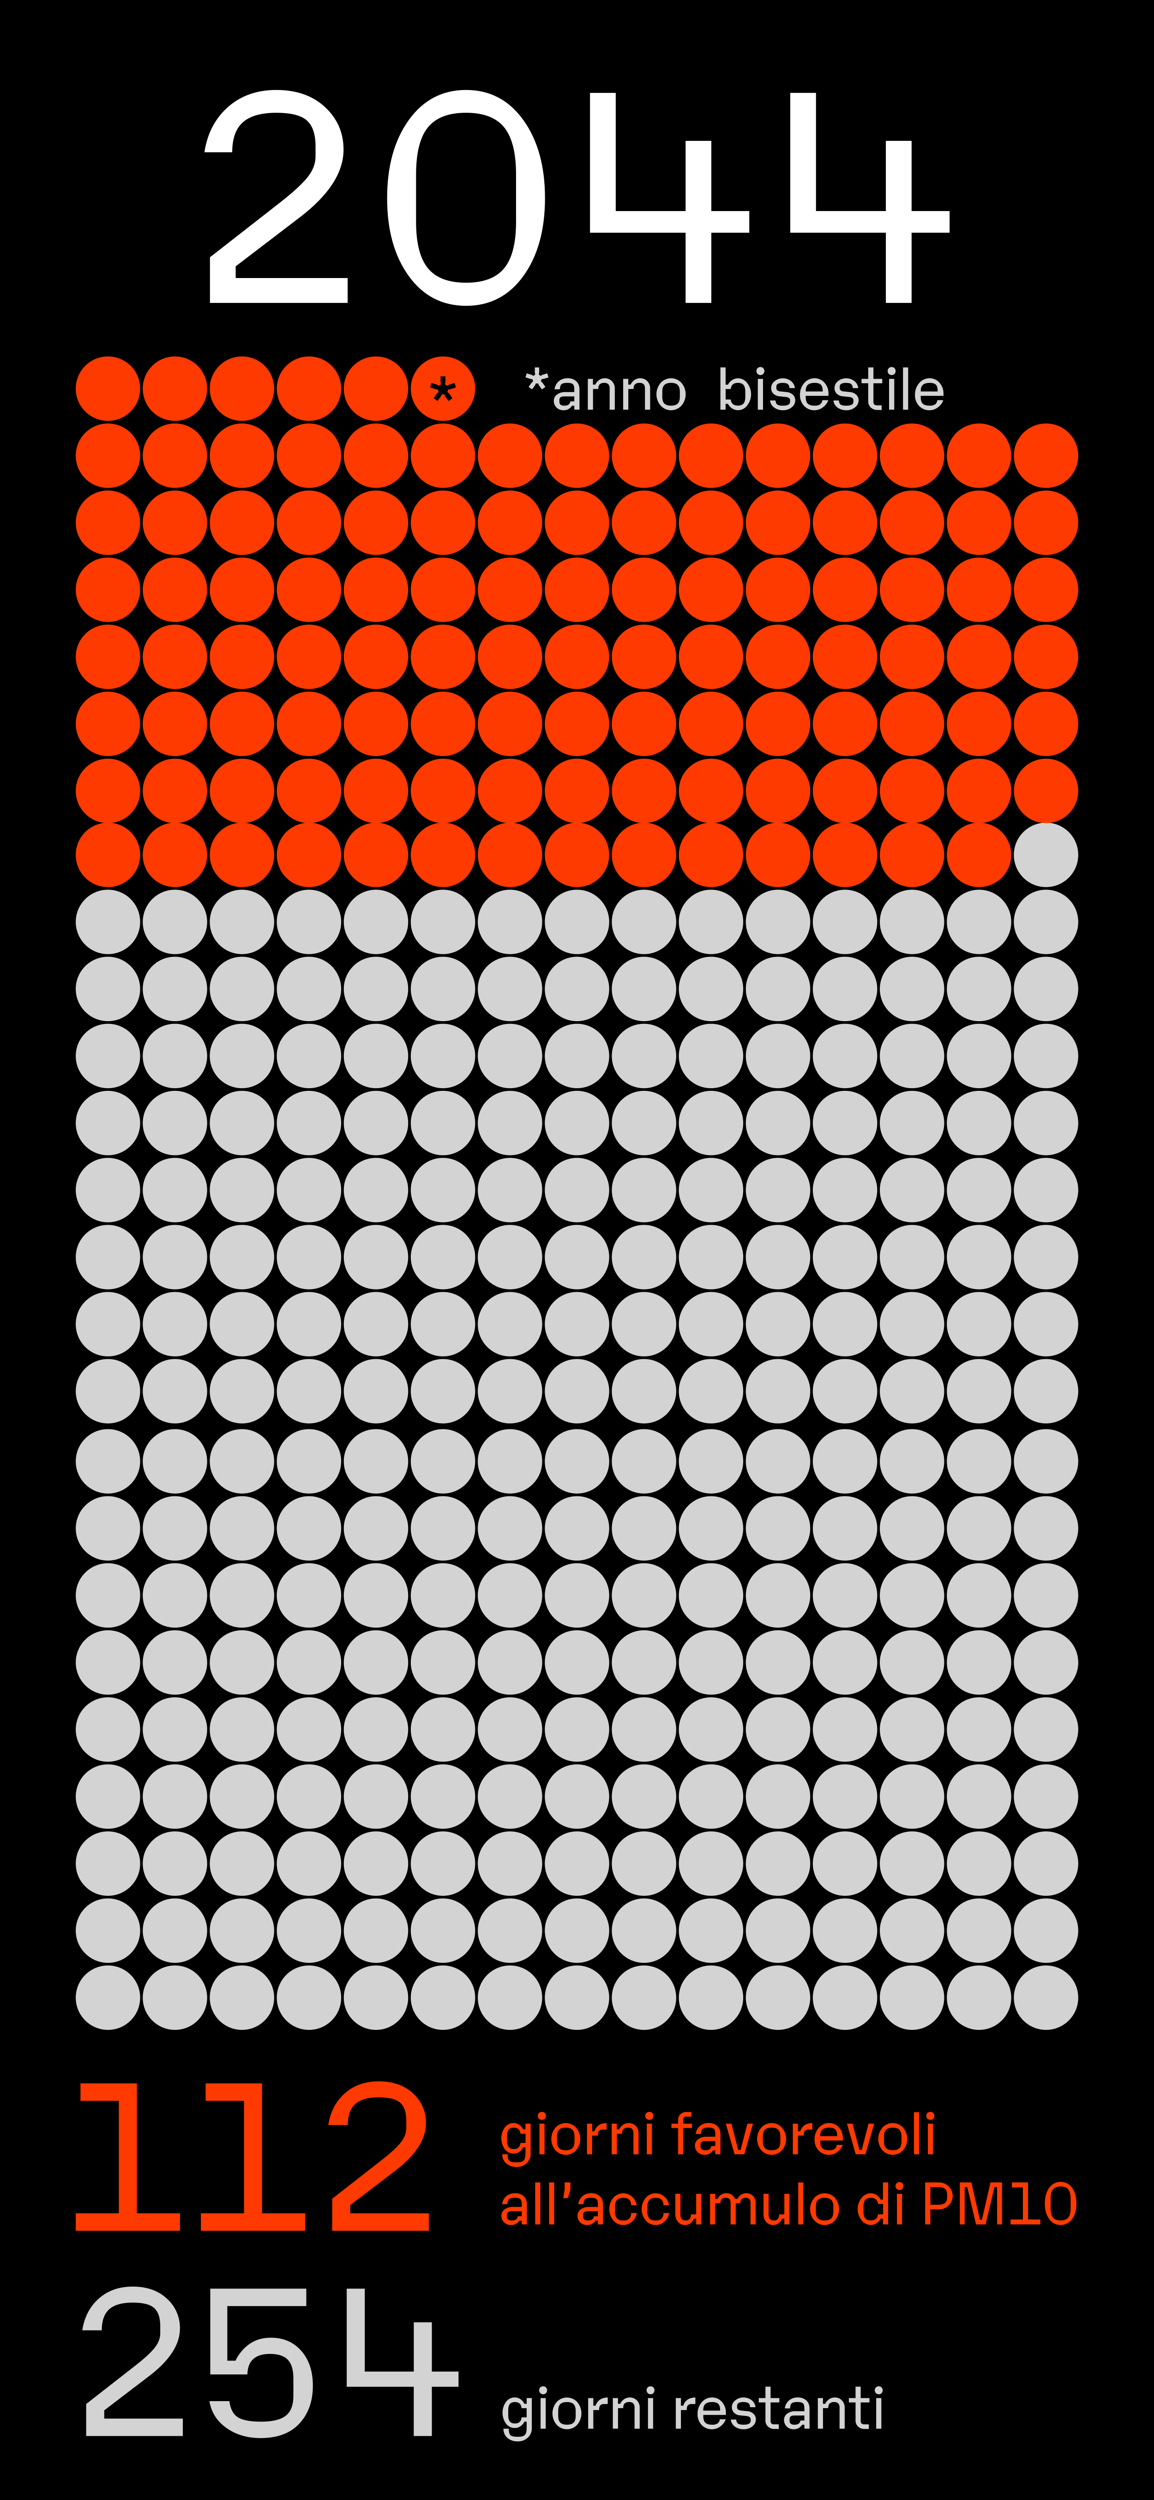 <svg id="Livello_1" data-name="Livello 1" xmlns="http://www.w3.org/2000/svg" viewBox="0 0 1125 2436"><defs><style>.cls-1{fill:#fff;}.cls-2{fill:#ff3a00;}.cls-3{fill:#d3d3d3;}</style></defs><rect width="1125" height="2436"/><path class="cls-1" d="M204.69,295.13V250.67l69-53.87q18.51-14.53,26.22-24.22t7.69-20V142.37q0-17.39-8.41-24.94t-29.78-7.55q-22.23,0-32.63,9.26t-10.4,29.21H199.27q4.28-27.65,23.09-44.17t47-16.53q29.64,0,47.6,16.81t17.95,41.33q0,33.35-42.46,65.83l-62.7,47.88v11.4H338.92v24.23Z"/><path class="cls-1" d="M510.35,268.76q-21,29.22-56,29.22t-56-29.22q-21-29.2-20.95-75.66,0-46.74,21.09-76.1t55.86-29.35q34.77,0,55.86,29.35t21.09,76.1Q531.29,239.56,510.35,268.76Zm-93.2-7.41q11.55,14.11,37.19,14.11t37.19-14.11q11.55-14.1,11.55-45.17V170q0-31.63-11.55-45.88t-37.19-14.25q-25.65,0-37.19,14.25T405.61,170v46.17Q405.61,247.24,417.15,261.35Z"/><path class="cls-1" d="M668.37,295.13v-68.4H575.18V90.5h25.08V205.64h68.11v-68.4h25.08v68.4h37v21.09h-37v68.4Z"/><path class="cls-1" d="M863.6,295.13v-68.4H770.4V90.5h25.08V205.64H863.6v-68.4h25.08v68.4h37.05v21.09H888.68v68.4Z"/><path class="cls-2" d="M73.86,2173.52v-17h42v-109.6H78.46v-17h55v126.6h42v17Z"/><path class="cls-2" d="M195.86,2173.52v-17h42v-109.6h-37.4v-17h55v126.6h42v17Z"/><path class="cls-2" d="M323.86,2173.52v-31.2l48.4-37.8q13-10.2,18.4-17t5.4-14v-7.2q0-12.2-5.9-17.5t-20.9-5.3q-15.6,0-22.9,6.5t-7.3,20.5h-19q3-19.39,16.2-31t33-11.6q20.81,0,33.4,11.8a38.19,38.19,0,0,1,12.6,29q0,23.4-29.8,46.2l-44,33.6v8h76.6v17Z"/><path class="cls-2" d="M503.63,2111.33a14.82,14.82,0,0,1-10-3.31,11.44,11.44,0,0,1-3.93-9.06h5.13q.06,4.78,1.65,6.36c1.07,1,3.44,1.56,7.13,1.56,3.42,0,5.72-.6,6.89-1.82s1.77-3.53,1.77-6.95v-5.93H510a10.64,10.64,0,0,1-3.79,4.44,9.3,9.3,0,0,1-5.27,1.71,10.61,10.61,0,0,1-8.92-4.41,18.32,18.32,0,0,1,0-20.92,10.59,10.59,0,0,1,8.92-4.42,9.3,9.3,0,0,1,5.27,1.71,10.61,10.61,0,0,1,3.79,4.45h2.28v-5.59h5v29.52a12,12,0,0,1-3.85,9A13.66,13.66,0,0,1,503.63,2111.33Zm-2.74-17.44q5.92,0,6.44-5.93h5v-9h-5q-.51-5.92-6.44-5.92-3.48,0-5,1.93t-1.54,6.27v4.45q0,4.34,1.54,6.27T500.89,2093.89Z"/><path class="cls-2" d="M531.1,2064.33a3.65,3.65,0,0,1-2.74,1.11,3.88,3.88,0,1,1,0-7.75,3.68,3.68,0,0,1,2.74,1.09,4.11,4.11,0,0,1,0,5.55ZM525.86,2099v-29.81h5V2099Z"/><path class="cls-2" d="M561.62,2095.06a13.56,13.56,0,0,1-20.12,0,16.94,16.94,0,0,1,0-22,13.6,13.6,0,0,1,20.12,0,16.91,16.91,0,0,1,0,22ZM545,2093c1.34,1.39,3.52,2.08,6.52,2.08s5.18-.69,6.53-2.08,2-3.62,2-6.69v-4.56c0-3-.67-5.26-2-6.64s-3.53-2.08-6.53-2.08-5.18.69-6.52,2.08-2,3.6-2,6.64v4.56C543,2089.38,543.69,2091.62,545,2093Z"/><path class="cls-2" d="M572.25,2099v-29.81h5v7.41h2.28a11,11,0,0,1,1-2.39,13.05,13.05,0,0,1,2-2.54,9.72,9.72,0,0,1,3.59-2.2,14.71,14.71,0,0,1,5.19-.85v6.33h-3.48a5,5,0,0,0-3.82,1.25q-1.14,1.26-1.14,4.62h-5.64V2099Z"/><path class="cls-2" d="M596.31,2099v-29.81h5v5.59h2.23a11.35,11.35,0,0,1,3.9-4.57,9.5,9.5,0,0,1,5.33-1.59,9.26,9.26,0,0,1,7,2.82,9.91,9.91,0,0,1,2.74,7.21V2099h-5v-20.35a6.07,6.07,0,0,0-1.25-4.27,5.46,5.46,0,0,0-4.1-1.31,5.88,5.88,0,0,0-4.28,1.39c-1,.93-1.42,2.44-1.42,4.53h-5.08v20Z"/><path class="cls-2" d="M635.81,2064.33a3.67,3.67,0,0,1-2.74,1.11,3.88,3.88,0,1,1,0-7.75,3.69,3.69,0,0,1,2.74,1.09,4.11,4.11,0,0,1,0,5.55ZM630.56,2099v-29.81h5V2099Z"/><path class="cls-2" d="M661.06,2099v-25.59h-6.5v-4.22h6.5v-3.48a7.56,7.56,0,0,1,2.31-5.73,8.51,8.51,0,0,1,6.12-2.19h4.56v4.5h-5.13a2.52,2.52,0,0,0-2.85,2.85v4.05h8.55v4.22h-8.55V2099Z"/><path class="cls-2" d="M686.94,2099.53a9.28,9.28,0,0,1-6.82-2.62,8.8,8.8,0,0,1-2.65-6.5,7.37,7.37,0,0,1,3.14-6.1,13.11,13.11,0,0,1,8.15-2.39h8.55v-2.68q0-3.7-1.4-5c-.93-.84-2.7-1.25-5.33-1.25s-4.59.4-5.58,1.22-1.54,2.48-1.66,5h-5.13a12.06,12.06,0,0,1,4.17-7.81,12.64,12.64,0,0,1,8.37-2.85,12,12,0,0,1,8.44,2.88q3.13,2.88,3.14,8.06V2099h-5v-3.76H695A9.22,9.22,0,0,1,686.94,2099.53Zm.85-4.45c3.42,0,5.3-1.36,5.64-4.1h3.88v-4.84h-9.86q-4.56,0-4.56,3.36v1.59a3.78,3.78,0,0,0,1.11,3A5.89,5.89,0,0,0,687.79,2095.08Z"/><path class="cls-2" d="M716.12,2099l-8.55-29.81H713l6.67,25.59H722l6.61-25.59h5.47L725.64,2099Z"/><path class="cls-2" d="M762.26,2095.06a13.56,13.56,0,0,1-20.12,0,16.91,16.91,0,0,1,0-22,13.6,13.6,0,0,1,20.12,0,16.91,16.91,0,0,1,0,22ZM745.67,2093q2,2.09,6.53,2.08t6.53-2.08c1.34-1.38,2-3.62,2-6.69v-4.56c0-3-.68-5.26-2-6.64s-3.53-2.08-6.53-2.08-5.18.69-6.53,2.08-2,3.6-2,6.64v4.56C743.65,2089.38,744.32,2091.62,745.67,2093Z"/><path class="cls-2" d="M772.89,2099v-29.81h5v7.41h2.28a10.05,10.05,0,0,1,1-2.39,12.68,12.68,0,0,1,2-2.54,9.72,9.72,0,0,1,3.59-2.2,14.69,14.69,0,0,1,5.18-.85v6.33h-3.47a5,5,0,0,0-3.82,1.25q-1.14,1.26-1.14,4.62h-5.64V2099Z"/><path class="cls-2" d="M808.29,2099.53a13.51,13.51,0,0,1-10.18-4.19,14.79,14.79,0,0,1-4-10.69,16.67,16.67,0,0,1,4.08-11.42,12.92,12.92,0,0,1,10.12-4.65,12.32,12.32,0,0,1,9.52,4.3,15.26,15.26,0,0,1,3.87,10.58v2.11h-22v1.31q0,4.32,2,6.27t6.59,1.93a9.23,9.23,0,0,0,5.35-1.25,5.44,5.44,0,0,0,2.11-4h5.82a14.48,14.48,0,0,1-5.27,7A13.4,13.4,0,0,1,808.29,2099.53Zm-8.61-18.18H816.1v-.74q0-4.05-1.77-5.82c-1.18-1.17-3.17-1.76-6-1.76s-5.15.61-6.55,1.85-2.11,3.18-2.11,5.84Z"/><path class="cls-2" d="M834.22,2099l-8.55-29.81h5.47l6.67,25.59h2.28l6.61-25.59h5.48L843.74,2099Z"/><path class="cls-2" d="M880.36,2095.06a13.56,13.56,0,0,1-20.12,0,16.94,16.94,0,0,1,0-22,13.6,13.6,0,0,1,20.12,0,16.91,16.91,0,0,1,0,22ZM863.78,2093c1.34,1.39,3.52,2.08,6.52,2.08s5.18-.69,6.53-2.08,2-3.62,2-6.69v-4.56c0-3-.67-5.26-2-6.64s-3.53-2.08-6.53-2.08-5.18.69-6.52,2.08-2,3.6-2,6.64v4.56C861.75,2089.38,862.43,2091.62,863.78,2093Z"/><path class="cls-2" d="M891,2099V2058h5V2099Z"/><path class="cls-2" d="M909.8,2064.33a3.65,3.65,0,0,1-2.73,1.11,3.88,3.88,0,1,1,0-7.75,3.67,3.67,0,0,1,2.73,1.09,4.11,4.11,0,0,1,0,5.55ZM904.56,2099v-29.81h5V2099Z"/><path class="cls-2" d="M498.25,2167.93a9.28,9.28,0,0,1-6.82-2.62,8.8,8.8,0,0,1-2.65-6.5,7.37,7.37,0,0,1,3.14-6.1,13.09,13.09,0,0,1,8.15-2.39h8.55v-2.68q0-3.7-1.4-5t-5.33-1.26q-4.09,0-5.58,1.23t-1.66,5h-5.13a12.09,12.09,0,0,1,4.16-7.81,12.67,12.67,0,0,1,8.38-2.85,12,12,0,0,1,8.44,2.88q3.13,2.88,3.13,8.06v19.44h-5v-3.76h-2.28A9.22,9.22,0,0,1,498.25,2167.93Zm.85-4.45c3.42,0,5.3-1.36,5.64-4.1h3.88v-4.84h-9.86q-4.56,0-4.56,3.36v1.59a3.78,3.78,0,0,0,1.11,3.05A5.89,5.89,0,0,0,499.1,2163.48Z"/><path class="cls-2" d="M521.73,2167.36v-40.93h5v40.93Z"/><path class="cls-2" d="M535.29,2167.36v-40.93h5v40.93Z"/><path class="cls-2" d="M549.09,2141.77l1.37-8.38v-7h5.64v7l-2.51,8.38Z"/><path class="cls-2" d="M572.46,2167.93a9.24,9.24,0,0,1-6.81-2.62,8.76,8.76,0,0,1-2.65-6.5,7.36,7.36,0,0,1,3.13-6.1,13.11,13.11,0,0,1,8.15-2.39h8.55v-2.68c0-2.47-.46-4.12-1.4-5s-2.7-1.26-5.33-1.26-4.59.41-5.58,1.23-1.54,2.48-1.65,5h-5.13a12,12,0,0,1,4.16-7.81,12.65,12.65,0,0,1,8.38-2.85,12,12,0,0,1,8.43,2.88q3.13,2.88,3.14,8.06v19.44h-5v-3.76h-2.28A9.22,9.22,0,0,1,572.46,2167.93Zm.85-4.45c3.42,0,5.3-1.36,5.65-4.1h3.87v-4.84H573q-4.56,0-4.56,3.36v1.59a3.78,3.78,0,0,0,1.11,3.05A5.91,5.91,0,0,0,573.31,2163.48Z"/><path class="cls-2" d="M607.63,2167.93a12.49,12.49,0,0,1-9.72-4.47,17.36,17.36,0,0,1,0-22,12.74,12.74,0,0,1,18.29-1.08,13.6,13.6,0,0,1,4.51,8.38h-5.36c-.15-2.62-.84-4.49-2.05-5.61s-3.14-1.69-5.76-1.69-4.8.7-6.07,2.09-1.91,3.6-1.91,6.64v4.56c0,3.07.63,5.31,1.88,6.69s3.29,2.08,6.1,2.08q3.93,0,5.76-1.68c1.21-1.12,1.9-3,2.05-5.61h5.36a13.6,13.6,0,0,1-4.51,8.38A12.45,12.45,0,0,1,607.63,2167.93Z"/><path class="cls-2" d="M639.2,2167.93a12.49,12.49,0,0,1-9.72-4.47,17.35,17.35,0,0,1,0-22,12.74,12.74,0,0,1,18.29-1.08,13.54,13.54,0,0,1,4.5,8.38H646.9q-.23-3.93-2.06-5.61c-1.21-1.12-3.13-1.69-5.75-1.69q-4.17,0-6.07,2.09c-1.28,1.38-1.91,3.6-1.91,6.64v4.56c0,3.07.63,5.31,1.88,6.69s3.29,2.08,6.1,2.08q3.93,0,5.75-1.68t2.06-5.61h5.35a13.54,13.54,0,0,1-4.5,8.38A12.49,12.49,0,0,1,639.2,2167.93Z"/><path class="cls-2" d="M667.65,2167.93a8.48,8.48,0,0,1-6.67-3,11.13,11.13,0,0,1-2.63-7.61v-19.78h5v19.78a7.52,7.52,0,0,0,1.17,4.7,4.57,4.57,0,0,0,3.79,1.45,5.11,5.11,0,0,0,4-1.39c.86-.93,1.28-2.44,1.28-4.53h5.08v-20h5v29.81h-5v-5.59h-2.17Q673.47,2167.94,667.65,2167.93Z"/><path class="cls-2" d="M692.21,2167.36v-29.81h5v5h2.22q2.91-5.59,8.67-5.59a9.11,9.11,0,0,1,5.21,1.51,8.33,8.33,0,0,1,3.22,4.08h2.34q2.91-5.59,8.66-5.59a8.7,8.7,0,0,1,6.53,2.68,9.34,9.34,0,0,1,2.59,6.78v20.92h-5v-20.92a5.4,5.4,0,0,0-1.14-3.82,4.85,4.85,0,0,0-3.65-1.2,5.2,5.2,0,0,0-3.88,1.29,5.67,5.67,0,0,0-1.25,4.07h-4.5v20.58h-5v-20.92a5.4,5.4,0,0,0-1.14-3.82,4.85,4.85,0,0,0-3.65-1.2,5.16,5.16,0,0,0-3.87,1.29,5.62,5.62,0,0,0-1.26,4.07h-5.07v20.58Z"/><path class="cls-2" d="M753.6,2167.93a8.49,8.49,0,0,1-6.67-3,11.12,11.12,0,0,1-2.62-7.61v-19.78h5v19.78a7.52,7.52,0,0,0,1.17,4.7,4.56,4.56,0,0,0,3.79,1.45,5.14,5.14,0,0,0,4-1.39c.85-.93,1.28-2.44,1.28-4.53h5.07v-20h5v29.81h-5v-5.59h-2.16Q759.41,2167.94,753.6,2167.93Z"/><path class="cls-2" d="M778.17,2167.36v-40.93h5v40.93Z"/><path class="cls-2" d="M813.94,2163.46a13.57,13.57,0,0,1-20.13,0,17,17,0,0,1,0-22,13.63,13.63,0,0,1,20.13,0,17,17,0,0,1,0,22Zm-16.59-2.06c1.35,1.39,3.52,2.08,6.53,2.08s5.17-.69,6.52-2.08,2-3.62,2-6.69v-4.56c0-3-.67-5.26-2-6.64s-3.52-2.09-6.52-2.09-5.18.7-6.53,2.09-2,3.6-2,6.64v4.56C795.33,2157.78,796,2160,797.35,2161.4Z"/><path class="cls-2" d="M848.9,2167.87a11.28,11.28,0,0,1-9.06-4.67,17.54,17.54,0,0,1,0-21.55,11.31,11.31,0,0,1,9.06-4.67,10.25,10.25,0,0,1,5.59,1.71,11.1,11.1,0,0,1,4,4.45h2.28v-16.71h5v40.93h-5v-5.64h-2.28a11.14,11.14,0,0,1-4,4.44A10.25,10.25,0,0,1,848.9,2167.87Zm0-4.44q6.38,0,7-5.93h5v-10.15h-5q-.63-5.92-7-5.93-3.76,0-5.45,2.09c-1.12,1.38-1.68,3.62-1.68,6.69v4.45q0,4.62,1.68,6.7C844.52,2162.73,846.34,2163.43,848.85,2163.43Z"/><path class="cls-2" d="M879.63,2132.73a3.69,3.69,0,0,1-2.74,1.11,3.92,3.92,0,0,1-2.76-6.67,3.8,3.8,0,0,1,2.76-1.08,3.74,3.74,0,0,1,2.74,1.08,4.12,4.12,0,0,1,0,5.56Zm-5.25,34.63v-29.81h5v29.81Z"/><path class="cls-2" d="M901.91,2167.36v-40.93h13.34a13.24,13.24,0,0,1,9.55,3.85,12.91,12.91,0,0,1,0,18.58,13,13,0,0,1-9.41,3.85H907v14.65Zm5.13-19.21h8q8.21,0,8.21-6.78v-3.59q0-6.78-8.32-6.79H907Z"/><path class="cls-2" d="M935.71,2167.36v-40.93h11.23l8.32,36.37h2l8.33-36.37h11.23v40.93h-4.79V2131h-2.57l-8.66,36.37H951.5L943,2131h-2.57v36.37Z"/><path class="cls-2" d="M985.19,2167.36v-4.85h12v-31.23H986.5v-4.85h15.67v36.08h12v4.85Z"/><path class="cls-2" d="M1045.18,2162.09a13.66,13.66,0,0,1-22.4,0q-4.2-5.85-4.19-15.14t4.22-15.21a13.55,13.55,0,0,1,22.34,0q4.21,5.87,4.22,15.21T1045.18,2162.09Zm-18.64-1.48q2.31,2.82,7.44,2.82t7.44-2.82c1.54-1.89,2.3-4.9,2.3-9v-9.23c0-4.22-.76-7.28-2.3-9.18s-4-2.85-7.44-2.85-5.9,1-7.44,2.85-2.31,5-2.31,9.18v9.23Q1024.23,2157.78,1026.54,2160.61Z"/><path class="cls-3" d="M504.76,2378.73a14.78,14.78,0,0,1-10-3.31,11.42,11.42,0,0,1-3.94-9.06H496q.06,4.79,1.66,6.35t7.12,1.57q5.13,0,6.9-1.82c1.18-1.22,1.76-3.54,1.76-7v-5.92h-2.28a10.57,10.57,0,0,1-3.79,4.44,9.28,9.28,0,0,1-5.27,1.71,10.62,10.62,0,0,1-8.92-4.41,18.32,18.32,0,0,1,0-20.92,10.6,10.6,0,0,1,8.92-4.42,9.28,9.28,0,0,1,5.27,1.71,10.57,10.57,0,0,1,3.79,4.44h2.28v-5.58h5v29.52a11.92,11.92,0,0,1-3.85,9A13.65,13.65,0,0,1,504.76,2378.73ZM502,2361.29c4,0,6.1-2,6.45-5.93h4.95v-9h-4.95c-.35-3.95-2.49-5.93-6.45-5.93-2.31,0-4,.65-5,1.94s-1.54,3.39-1.54,6.27v4.45q0,4.34,1.54,6.27C498,2360.64,499.71,2361.29,502,2361.29Z"/><path class="cls-3" d="M532.23,2331.73a3.65,3.65,0,0,1-2.73,1.11,3.93,3.93,0,0,1-2.77-6.67,3.82,3.82,0,0,1,2.77-1.08,3.7,3.7,0,0,1,2.73,1.08,4.09,4.09,0,0,1,0,5.56ZM527,2366.36v-29.81h5v29.81Z"/><path class="cls-3" d="M562.76,2362.46a13.56,13.56,0,0,1-20.12,0,16.92,16.92,0,0,1,0-22,13.62,13.62,0,0,1,20.12,0,17,17,0,0,1,0,22Zm-16.59-2.06c1.35,1.39,3.52,2.08,6.53,2.08s5.17-.69,6.52-2.08,2-3.62,2-6.69v-4.56q0-4.56-2-6.65c-1.35-1.38-3.52-2.08-6.52-2.08s-5.18.7-6.53,2.08-2,3.61-2,6.65v4.56C544.15,2356.78,544.82,2359,546.17,2360.4Z"/><path class="cls-3" d="M573.39,2366.36v-29.81h5V2344h2.28a10.79,10.79,0,0,1,1-2.4,12.84,12.84,0,0,1,2-2.53,9.8,9.8,0,0,1,3.59-2.2,14.71,14.71,0,0,1,5.19-.85v6.33H589a4.93,4.93,0,0,0-3.81,1.25c-.77.84-1.14,2.37-1.14,4.62H578.4v18.18Z"/><path class="cls-3" d="M597.44,2366.36v-29.81h5v5.58h2.22a11.55,11.55,0,0,1,3.9-4.56,9.52,9.52,0,0,1,5.33-1.59,9.3,9.3,0,0,1,7,2.82,9.93,9.93,0,0,1,2.73,7.21v20.35h-5V2346a6,6,0,0,0-1.26-4.27,5.44,5.44,0,0,0-4.1-1.32,5.9,5.9,0,0,0-4.28,1.4c-1,.93-1.42,2.44-1.42,4.53h-5.07v20Z"/><path class="cls-3" d="M636.94,2331.73a3.65,3.65,0,0,1-2.73,1.11,3.93,3.93,0,0,1-2.77-6.67,3.81,3.81,0,0,1,2.77-1.08,3.7,3.7,0,0,1,2.73,1.08,4.12,4.12,0,0,1,0,5.56Zm-5.24,34.63v-29.81h5v29.81Z"/><path class="cls-3" d="M658.83,2366.36v-29.81h5V2344h2.28a10.79,10.79,0,0,1,1-2.4,13.23,13.23,0,0,1,2-2.53,9.85,9.85,0,0,1,3.6-2.2,14.62,14.62,0,0,1,5.18-.85v6.33h-3.47a4.94,4.94,0,0,0-3.82,1.25c-.76.84-1.14,2.37-1.14,4.62h-5.65v18.18Z"/><path class="cls-3" d="M694.22,2366.93a13.51,13.51,0,0,1-10.17-4.19,14.81,14.81,0,0,1-4-10.69,16.71,16.71,0,0,1,4.08-11.43,12.92,12.92,0,0,1,10.11-4.64,12.29,12.29,0,0,1,9.52,4.3,15.22,15.22,0,0,1,3.88,10.58v2.1h-22v1.32q0,4.32,2,6.27t6.58,1.93a9.26,9.26,0,0,0,5.36-1.25,5.51,5.51,0,0,0,2.11-4.05h5.82a14.44,14.44,0,0,1-5.28,7A13.36,13.36,0,0,1,694.22,2366.93Zm-8.6-18.18H702V2348q0-4-1.76-5.81t-6-1.77c-3,0-5.15.62-6.55,1.86s-2.11,3.18-2.11,5.84Z"/><path class="cls-3" d="M725.06,2366.93a14,14,0,0,1-8.63-2.62,9.54,9.54,0,0,1-4-6.84h5.31c.11,1.9.69,3.21,1.73,3.93s2.86,1.08,5.45,1.08c4.6,0,6.89-1.29,6.89-3.87v-1.26a2.73,2.73,0,0,0-1-2.31,7.4,7.4,0,0,0-3.42-1.05l-5.59-.57a9.73,9.73,0,0,1-6.15-2.56,7.56,7.56,0,0,1-2.17-5.59,8.27,8.27,0,0,1,3.36-6.5,11.87,11.87,0,0,1,7.81-2.79,12.61,12.61,0,0,1,8,2.56,10,10,0,0,1,3.88,6.9h-5.3c-.08-1.86-.59-3.16-1.54-3.9s-2.59-1.12-4.9-1.12a9.55,9.55,0,0,0-4.73.89,3.1,3.1,0,0,0-1.49,2.88v1.14a2.89,2.89,0,0,0,1,2.39,6.34,6.34,0,0,0,3.22,1l5.47.57a10.26,10.26,0,0,1,6.33,2.59,7.39,7.39,0,0,1,2.28,5.56,8.41,8.41,0,0,1-3.42,6.64A12.73,12.73,0,0,1,725.06,2366.93Z"/><path class="cls-3" d="M755.21,2366.64a9.09,9.09,0,0,1-6.52-2.33,8,8,0,0,1-2.48-6.16v-17.38h-6.5v-4.22h6.5v-11.12h5v11.12h8.55v4.22h-8.55v17.95q0,3.42,3.42,3.42h4.56v4.5Z"/><path class="cls-3" d="M773.8,2366.93a9.24,9.24,0,0,1-6.81-2.62,8.78,8.78,0,0,1-2.65-6.5,7.36,7.36,0,0,1,3.13-6.1,13,13,0,0,1,8.15-2.39h8.55v-2.68c0-2.47-.46-4.13-1.4-5s-2.7-1.26-5.33-1.26-4.59.41-5.58,1.23-1.54,2.48-1.65,5h-5.13a12,12,0,0,1,4.16-7.81,12.65,12.65,0,0,1,8.38-2.85,12,12,0,0,1,8.43,2.88c2.09,1.92,3.14,4.6,3.14,8.06v19.44h-5v-3.76h-2.28A9.22,9.22,0,0,1,773.8,2366.93Zm.85-4.45c3.42,0,5.3-1.36,5.65-4.1h3.87v-4.85h-9.86c-3,0-4.56,1.13-4.56,3.37v1.59a3.78,3.78,0,0,0,1.11,3.05A5.91,5.91,0,0,0,774.65,2362.48Z"/><path class="cls-3" d="M797.28,2366.36v-29.81h5v5.58h2.22a11.55,11.55,0,0,1,3.9-4.56,9.52,9.52,0,0,1,5.33-1.59,9.3,9.3,0,0,1,7,2.82,9.93,9.93,0,0,1,2.73,7.21v20.35h-5V2346a6,6,0,0,0-1.26-4.27,5.44,5.44,0,0,0-4.1-1.32,5.9,5.9,0,0,0-4.28,1.4c-.95.93-1.42,2.44-1.42,4.53H802.3v20Z"/><path class="cls-3" d="M843.05,2366.64a9.13,9.13,0,0,1-6.53-2.33,8.08,8.08,0,0,1-2.47-6.16v-17.38h-6.5v-4.22h6.5v-11.12h5v11.12h8.55v4.22h-8.55v17.95q0,3.42,3.42,3.42H847v4.5Z"/><path class="cls-3" d="M859.41,2331.73a3.65,3.65,0,0,1-2.74,1.11,3.93,3.93,0,0,1-2.76-6.67,3.8,3.8,0,0,1,2.76-1.08,3.71,3.71,0,0,1,2.74,1.08,4.12,4.12,0,0,1,0,5.56Zm-5.24,34.63v-29.81h5v29.81Z"/><circle class="cls-3" cx="105.24" cy="1946.42" r="31.38"/><circle class="cls-3" cx="170.56" cy="1946.42" r="31.38"/><circle class="cls-3" cx="235.89" cy="1946.42" r="31.38"/><circle class="cls-3" cx="301.21" cy="1946.42" r="31.38"/><circle class="cls-3" cx="366.53" cy="1946.42" r="31.38"/><circle class="cls-3" cx="431.85" cy="1946.42" r="31.38"/><circle class="cls-3" cx="497.18" cy="1946.42" r="31.38"/><circle class="cls-3" cx="562.5" cy="1946.42" r="31.38"/><circle class="cls-3" cx="627.82" cy="1946.42" r="31.38"/><circle class="cls-3" cx="693.15" cy="1946.42" r="31.38"/><circle class="cls-3" cx="758.47" cy="1946.42" r="31.38"/><circle class="cls-3" cx="823.79" cy="1946.42" r="31.38"/><circle class="cls-3" cx="889.11" cy="1946.42" r="31.38"/><circle class="cls-3" cx="954.44" cy="1946.42" r="31.38"/><circle class="cls-3" cx="1019.76" cy="1946.42" r="31.38"/><circle class="cls-3" cx="105.24" cy="1881.1" r="31.38"/><circle class="cls-3" cx="170.56" cy="1881.1" r="31.38"/><circle class="cls-3" cx="235.89" cy="1881.1" r="31.38"/><circle class="cls-3" cx="301.21" cy="1881.1" r="31.38"/><circle class="cls-3" cx="366.53" cy="1881.1" r="31.38"/><circle class="cls-3" cx="431.85" cy="1881.1" r="31.38"/><circle class="cls-3" cx="497.18" cy="1881.1" r="31.38"/><circle class="cls-3" cx="562.5" cy="1881.1" r="31.38"/><circle class="cls-3" cx="627.82" cy="1881.1" r="31.38"/><circle class="cls-3" cx="693.15" cy="1881.1" r="31.38"/><circle class="cls-3" cx="758.47" cy="1881.1" r="31.38"/><circle class="cls-3" cx="823.79" cy="1881.1" r="31.38"/><circle class="cls-3" cx="889.11" cy="1881.1" r="31.38"/><circle class="cls-3" cx="954.44" cy="1881.1" r="31.38"/><circle class="cls-3" cx="1019.76" cy="1881.1" r="31.38"/><circle class="cls-3" cx="105.24" cy="1815.78" r="31.38"/><circle class="cls-3" cx="170.56" cy="1815.78" r="31.38"/><circle class="cls-3" cx="235.89" cy="1815.78" r="31.38"/><circle class="cls-3" cx="301.21" cy="1815.78" r="31.38"/><circle class="cls-3" cx="366.53" cy="1815.78" r="31.38"/><circle class="cls-3" cx="431.85" cy="1815.78" r="31.38"/><circle class="cls-3" cx="497.18" cy="1815.78" r="31.38"/><circle class="cls-3" cx="562.5" cy="1815.78" r="31.38"/><circle class="cls-3" cx="627.82" cy="1815.78" r="31.38"/><circle class="cls-3" cx="693.15" cy="1815.78" r="31.38"/><circle class="cls-3" cx="758.47" cy="1815.78" r="31.38"/><circle class="cls-3" cx="823.79" cy="1815.78" r="31.38"/><circle class="cls-3" cx="889.11" cy="1815.78" r="31.38"/><circle class="cls-3" cx="954.44" cy="1815.78" r="31.38"/><circle class="cls-3" cx="1019.76" cy="1815.78" r="31.38"/><circle class="cls-3" cx="105.24" cy="1750.46" r="31.38"/><circle class="cls-3" cx="170.56" cy="1750.46" r="31.38"/><circle class="cls-3" cx="235.89" cy="1750.46" r="31.38"/><circle class="cls-3" cx="301.21" cy="1750.46" r="31.38"/><circle class="cls-3" cx="366.53" cy="1750.46" r="31.38"/><circle class="cls-3" cx="431.85" cy="1750.46" r="31.38"/><circle class="cls-3" cx="497.18" cy="1750.46" r="31.38"/><circle class="cls-3" cx="562.5" cy="1750.46" r="31.38"/><circle class="cls-3" cx="627.82" cy="1750.46" r="31.38"/><circle class="cls-3" cx="693.15" cy="1750.46" r="31.38"/><circle class="cls-3" cx="758.47" cy="1750.46" r="31.38"/><circle class="cls-3" cx="823.79" cy="1750.46" r="31.38"/><circle class="cls-3" cx="889.11" cy="1750.46" r="31.38"/><circle class="cls-3" cx="954.44" cy="1750.46" r="31.38"/><circle class="cls-3" cx="1019.76" cy="1750.46" r="31.38"/><circle class="cls-3" cx="105.24" cy="1685.13" r="31.38"/><circle class="cls-3" cx="170.56" cy="1685.13" r="31.38"/><circle class="cls-3" cx="235.89" cy="1685.13" r="31.38"/><circle class="cls-3" cx="301.21" cy="1685.13" r="31.38"/><circle class="cls-3" cx="366.53" cy="1685.13" r="31.38"/><circle class="cls-3" cx="431.85" cy="1685.13" r="31.38"/><circle class="cls-3" cx="497.18" cy="1685.13" r="31.38"/><circle class="cls-3" cx="562.5" cy="1685.13" r="31.38"/><circle class="cls-3" cx="627.82" cy="1685.13" r="31.38"/><circle class="cls-3" cx="693.15" cy="1685.13" r="31.38"/><circle class="cls-3" cx="758.47" cy="1685.13" r="31.38"/><circle class="cls-3" cx="823.79" cy="1685.13" r="31.38"/><circle class="cls-3" cx="889.11" cy="1685.13" r="31.38"/><circle class="cls-3" cx="954.44" cy="1685.13" r="31.38"/><circle class="cls-3" cx="1019.76" cy="1685.13" r="31.38"/><circle class="cls-3" cx="105.24" cy="1619.81" r="31.38"/><circle class="cls-3" cx="170.56" cy="1619.81" r="31.38"/><circle class="cls-3" cx="235.89" cy="1619.81" r="31.38"/><circle class="cls-3" cx="301.21" cy="1619.81" r="31.38"/><circle class="cls-3" cx="366.53" cy="1619.81" r="31.38"/><circle class="cls-3" cx="431.85" cy="1619.81" r="31.38"/><circle class="cls-3" cx="497.18" cy="1619.81" r="31.38"/><circle class="cls-3" cx="562.5" cy="1619.81" r="31.38"/><circle class="cls-3" cx="627.82" cy="1619.81" r="31.38"/><circle class="cls-3" cx="693.15" cy="1619.81" r="31.38"/><circle class="cls-3" cx="758.47" cy="1619.81" r="31.38"/><circle class="cls-3" cx="823.79" cy="1619.81" r="31.38"/><circle class="cls-3" cx="889.11" cy="1619.81" r="31.38"/><circle class="cls-3" cx="954.44" cy="1619.81" r="31.38"/><circle class="cls-3" cx="1019.76" cy="1619.81" r="31.38"/><circle class="cls-3" cx="105.24" cy="1554.49" r="31.38"/><circle class="cls-3" cx="170.56" cy="1554.49" r="31.38"/><circle class="cls-3" cx="235.89" cy="1554.49" r="31.38"/><circle class="cls-3" cx="301.21" cy="1554.49" r="31.38"/><circle class="cls-3" cx="366.53" cy="1554.49" r="31.38"/><circle class="cls-3" cx="431.85" cy="1554.49" r="31.38"/><circle class="cls-3" cx="497.18" cy="1554.49" r="31.38"/><circle class="cls-3" cx="562.5" cy="1554.49" r="31.38"/><circle class="cls-3" cx="627.82" cy="1554.49" r="31.38"/><circle class="cls-3" cx="693.15" cy="1554.49" r="31.38"/><circle class="cls-3" cx="758.47" cy="1554.49" r="31.38"/><circle class="cls-3" cx="823.79" cy="1554.49" r="31.38"/><circle class="cls-3" cx="889.11" cy="1554.49" r="31.38"/><circle class="cls-3" cx="954.44" cy="1554.49" r="31.38"/><circle class="cls-3" cx="1019.76" cy="1554.49" r="31.38"/><circle class="cls-3" cx="105.24" cy="1489.16" r="31.38"/><circle class="cls-3" cx="170.56" cy="1489.16" r="31.38"/><circle class="cls-3" cx="235.89" cy="1489.16" r="31.38"/><circle class="cls-3" cx="301.21" cy="1489.16" r="31.38"/><circle class="cls-3" cx="366.53" cy="1489.16" r="31.38"/><circle class="cls-3" cx="431.85" cy="1489.16" r="31.38"/><circle class="cls-3" cx="497.18" cy="1489.16" r="31.38"/><circle class="cls-3" cx="562.5" cy="1489.16" r="31.38"/><circle class="cls-3" cx="627.82" cy="1489.16" r="31.38"/><circle class="cls-3" cx="693.15" cy="1489.16" r="31.38"/><circle class="cls-3" cx="758.47" cy="1489.16" r="31.38"/><circle class="cls-3" cx="823.79" cy="1489.16" r="31.38"/><circle class="cls-3" cx="889.11" cy="1489.16" r="31.38"/><circle class="cls-3" cx="954.44" cy="1489.16" r="31.38"/><circle class="cls-3" cx="1019.76" cy="1489.16" r="31.38"/><circle class="cls-3" cx="105.24" cy="1423.84" r="31.38"/><circle class="cls-3" cx="170.56" cy="1423.84" r="31.38"/><circle class="cls-3" cx="235.89" cy="1423.84" r="31.38"/><circle class="cls-3" cx="301.21" cy="1423.84" r="31.38"/><circle class="cls-3" cx="366.53" cy="1423.84" r="31.38"/><circle class="cls-3" cx="431.85" cy="1423.84" r="31.38"/><circle class="cls-3" cx="497.18" cy="1423.84" r="31.38"/><circle class="cls-3" cx="562.5" cy="1423.84" r="31.38"/><circle class="cls-3" cx="627.82" cy="1423.84" r="31.38"/><circle class="cls-3" cx="693.15" cy="1423.84" r="31.38"/><circle class="cls-3" cx="758.47" cy="1423.84" r="31.38"/><circle class="cls-3" cx="823.79" cy="1423.84" r="31.38"/><circle class="cls-3" cx="889.11" cy="1423.84" r="31.38"/><circle class="cls-3" cx="954.44" cy="1423.84" r="31.38"/><circle class="cls-3" cx="1019.76" cy="1423.84" r="31.38"/><circle class="cls-3" cx="105.24" cy="1355.52" r="31.38"/><circle class="cls-3" cx="170.56" cy="1355.52" r="31.38"/><circle class="cls-3" cx="235.89" cy="1355.52" r="31.38"/><circle class="cls-3" cx="301.21" cy="1355.52" r="31.38"/><circle class="cls-3" cx="366.53" cy="1355.52" r="31.38"/><circle class="cls-3" cx="431.85" cy="1355.52" r="31.38"/><circle class="cls-3" cx="497.18" cy="1355.52" r="31.38"/><circle class="cls-3" cx="562.5" cy="1355.52" r="31.38"/><circle class="cls-3" cx="627.82" cy="1355.52" r="31.38"/><circle class="cls-3" cx="693.15" cy="1355.52" r="31.38"/><circle class="cls-3" cx="758.47" cy="1355.52" r="31.38"/><circle class="cls-3" cx="823.79" cy="1355.52" r="31.38"/><circle class="cls-3" cx="889.11" cy="1355.52" r="31.38"/><circle class="cls-3" cx="954.44" cy="1355.52" r="31.38"/><circle class="cls-3" cx="1019.76" cy="1355.52" r="31.38"/><circle class="cls-3" cx="105.24" cy="1290.2" r="31.38"/><circle class="cls-3" cx="170.56" cy="1290.2" r="31.38"/><circle class="cls-3" cx="235.89" cy="1290.2" r="31.38"/><circle class="cls-3" cx="301.21" cy="1290.2" r="31.38"/><circle class="cls-3" cx="366.53" cy="1290.2" r="31.38"/><circle class="cls-3" cx="431.85" cy="1290.2" r="31.38"/><circle class="cls-3" cx="497.18" cy="1290.2" r="31.38"/><circle class="cls-3" cx="562.5" cy="1290.2" r="31.38"/><circle class="cls-3" cx="627.82" cy="1290.2" r="31.38"/><circle class="cls-3" cx="693.15" cy="1290.2" r="31.38"/><circle class="cls-3" cx="758.47" cy="1290.2" r="31.38"/><circle class="cls-3" cx="823.79" cy="1290.2" r="31.38"/><circle class="cls-3" cx="889.11" cy="1290.2" r="31.38"/><circle class="cls-3" cx="954.44" cy="1290.2" r="31.38"/><circle class="cls-3" cx="1019.76" cy="1290.2" r="31.38"/><circle class="cls-3" cx="105.24" cy="1224.87" r="31.38"/><circle class="cls-3" cx="170.56" cy="1224.87" r="31.38"/><circle class="cls-3" cx="235.89" cy="1224.87" r="31.38"/><circle class="cls-3" cx="301.21" cy="1224.87" r="31.38"/><circle class="cls-3" cx="366.53" cy="1224.87" r="31.38"/><circle class="cls-3" cx="431.85" cy="1224.87" r="31.38"/><circle class="cls-3" cx="497.18" cy="1224.87" r="31.38"/><circle class="cls-3" cx="562.5" cy="1224.87" r="31.38"/><circle class="cls-3" cx="627.82" cy="1224.87" r="31.38"/><circle class="cls-3" cx="693.15" cy="1224.87" r="31.38"/><circle class="cls-3" cx="758.47" cy="1224.87" r="31.38"/><circle class="cls-3" cx="823.79" cy="1224.87" r="31.38"/><circle class="cls-3" cx="889.11" cy="1224.87" r="31.38"/><circle class="cls-3" cx="954.44" cy="1224.87" r="31.38"/><circle class="cls-3" cx="1019.76" cy="1224.87" r="31.38"/><circle class="cls-3" cx="105.24" cy="1159.55" r="31.38"/><circle class="cls-3" cx="170.56" cy="1159.55" r="31.38"/><circle class="cls-3" cx="235.89" cy="1159.55" r="31.38"/><circle class="cls-3" cx="301.21" cy="1159.55" r="31.38"/><circle class="cls-3" cx="366.53" cy="1159.55" r="31.38"/><circle class="cls-3" cx="431.85" cy="1159.55" r="31.38"/><circle class="cls-3" cx="497.18" cy="1159.55" r="31.38"/><circle class="cls-3" cx="562.5" cy="1159.55" r="31.38"/><circle class="cls-3" cx="627.82" cy="1159.55" r="31.38"/><circle class="cls-3" cx="693.15" cy="1159.55" r="31.38"/><circle class="cls-3" cx="758.47" cy="1159.55" r="31.38"/><circle class="cls-3" cx="823.79" cy="1159.55" r="31.38"/><circle class="cls-3" cx="889.11" cy="1159.55" r="31.38"/><circle class="cls-3" cx="954.44" cy="1159.55" r="31.38"/><circle class="cls-3" cx="1019.76" cy="1159.55" r="31.38"/><circle class="cls-3" cx="105.24" cy="1094.23" r="31.38"/><circle class="cls-3" cx="170.56" cy="1094.23" r="31.38"/><circle class="cls-3" cx="235.89" cy="1094.23" r="31.38"/><circle class="cls-3" cx="301.21" cy="1094.23" r="31.38"/><circle class="cls-3" cx="366.53" cy="1094.23" r="31.38"/><circle class="cls-3" cx="431.85" cy="1094.23" r="31.38"/><circle class="cls-3" cx="497.18" cy="1094.23" r="31.38"/><circle class="cls-3" cx="562.5" cy="1094.23" r="31.38"/><circle class="cls-3" cx="627.82" cy="1094.23" r="31.38"/><circle class="cls-3" cx="693.15" cy="1094.23" r="31.38"/><circle class="cls-3" cx="758.47" cy="1094.23" r="31.38"/><circle class="cls-3" cx="823.79" cy="1094.23" r="31.38"/><circle class="cls-3" cx="889.11" cy="1094.23" r="31.38"/><circle class="cls-3" cx="954.44" cy="1094.23" r="31.38"/><circle class="cls-3" cx="1019.76" cy="1094.23" r="31.38"/><circle class="cls-3" cx="105.24" cy="1028.9" r="31.38"/><circle class="cls-3" cx="170.56" cy="1028.9" r="31.38"/><circle class="cls-3" cx="235.89" cy="1028.9" r="31.38"/><circle class="cls-3" cx="301.21" cy="1028.9" r="31.38"/><circle class="cls-3" cx="366.53" cy="1028.9" r="31.38"/><circle class="cls-3" cx="431.85" cy="1028.9" r="31.38"/><circle class="cls-3" cx="497.18" cy="1028.9" r="31.38"/><circle class="cls-3" cx="562.5" cy="1028.9" r="31.38"/><circle class="cls-3" cx="627.82" cy="1028.9" r="31.38"/><circle class="cls-3" cx="693.15" cy="1028.9" r="31.38"/><circle class="cls-3" cx="758.47" cy="1028.9" r="31.38"/><circle class="cls-3" cx="823.79" cy="1028.9" r="31.38"/><circle class="cls-3" cx="889.11" cy="1028.9" r="31.38"/><circle class="cls-3" cx="954.44" cy="1028.9" r="31.38"/><circle class="cls-3" cx="1019.76" cy="1028.9" r="31.38"/><circle class="cls-3" cx="105.24" cy="963.58" r="31.38"/><circle class="cls-3" cx="170.56" cy="963.58" r="31.38"/><circle class="cls-3" cx="235.89" cy="963.58" r="31.38"/><circle class="cls-3" cx="301.21" cy="963.58" r="31.38"/><circle class="cls-3" cx="366.53" cy="963.58" r="31.38"/><circle class="cls-3" cx="431.85" cy="963.58" r="31.38"/><circle class="cls-3" cx="497.18" cy="963.58" r="31.38"/><circle class="cls-3" cx="562.5" cy="963.58" r="31.38"/><circle class="cls-3" cx="627.82" cy="963.58" r="31.38"/><circle class="cls-3" cx="693.15" cy="963.58" r="31.38"/><circle class="cls-3" cx="758.47" cy="963.58" r="31.38"/><circle class="cls-3" cx="823.79" cy="963.58" r="31.38"/><circle class="cls-3" cx="889.11" cy="963.58" r="31.38"/><circle class="cls-3" cx="954.44" cy="963.58" r="31.38"/><circle class="cls-3" cx="1019.76" cy="963.58" r="31.38"/><circle class="cls-3" cx="105.24" cy="898.26" r="31.38"/><circle class="cls-3" cx="170.56" cy="898.26" r="31.38"/><circle class="cls-3" cx="235.89" cy="898.26" r="31.38"/><circle class="cls-3" cx="301.21" cy="898.26" r="31.38"/><circle class="cls-3" cx="366.53" cy="898.26" r="31.38"/><circle class="cls-3" cx="431.85" cy="898.26" r="31.38"/><circle class="cls-3" cx="497.18" cy="898.26" r="31.38"/><circle class="cls-3" cx="562.5" cy="898.26" r="31.38"/><circle class="cls-3" cx="627.82" cy="898.26" r="31.38"/><circle class="cls-3" cx="693.15" cy="898.26" r="31.38"/><circle class="cls-3" cx="758.47" cy="898.26" r="31.38"/><circle class="cls-3" cx="823.79" cy="898.26" r="31.38"/><circle class="cls-3" cx="889.11" cy="898.26" r="31.38"/><circle class="cls-3" cx="954.44" cy="898.26" r="31.38"/><circle class="cls-3" cx="1019.76" cy="898.26" r="31.38"/><circle class="cls-2" cx="105.24" cy="832.94" r="31.38"/><circle class="cls-2" cx="170.56" cy="832.94" r="31.38"/><circle class="cls-2" cx="235.89" cy="832.94" r="31.38"/><circle class="cls-2" cx="301.21" cy="832.94" r="31.38"/><circle class="cls-2" cx="366.53" cy="832.94" r="31.38"/><circle class="cls-2" cx="431.85" cy="832.94" r="31.38"/><circle class="cls-2" cx="497.18" cy="832.94" r="31.38"/><circle class="cls-2" cx="562.5" cy="832.94" r="31.38"/><circle class="cls-2" cx="627.82" cy="832.94" r="31.38"/><circle class="cls-2" cx="693.15" cy="832.94" r="31.38"/><circle class="cls-2" cx="758.47" cy="832.94" r="31.38"/><circle class="cls-2" cx="823.79" cy="832.94" r="31.38"/><circle class="cls-2" cx="889.11" cy="832.94" r="31.38"/><circle class="cls-2" cx="954.44" cy="832.94" r="31.38"/><circle class="cls-3" cx="1019.76" cy="832.94" r="31.38"/><circle class="cls-2" cx="105.24" cy="770.61" r="31.38"/><circle class="cls-2" cx="170.56" cy="770.61" r="31.38"/><circle class="cls-2" cx="235.89" cy="770.61" r="31.38"/><circle class="cls-2" cx="301.21" cy="770.61" r="31.38"/><circle class="cls-2" cx="366.53" cy="770.61" r="31.38"/><circle class="cls-2" cx="431.85" cy="770.61" r="31.38"/><circle class="cls-2" cx="497.18" cy="770.61" r="31.38"/><circle class="cls-2" cx="562.5" cy="770.61" r="31.38"/><circle class="cls-2" cx="627.82" cy="770.61" r="31.38"/><circle class="cls-2" cx="693.15" cy="770.61" r="31.38"/><circle class="cls-2" cx="758.47" cy="770.61" r="31.38"/><circle class="cls-2" cx="823.79" cy="770.61" r="31.38"/><circle class="cls-2" cx="889.11" cy="770.61" r="31.38"/><circle class="cls-2" cx="954.44" cy="770.61" r="31.38"/><circle class="cls-2" cx="1019.76" cy="770.61" r="31.38"/><circle class="cls-2" cx="105.24" cy="705.29" r="31.38"/><circle class="cls-2" cx="170.56" cy="705.29" r="31.38"/><circle class="cls-2" cx="235.89" cy="705.29" r="31.38"/><circle class="cls-2" cx="301.21" cy="705.29" r="31.38"/><circle class="cls-2" cx="366.53" cy="705.29" r="31.38"/><circle class="cls-2" cx="431.85" cy="705.29" r="31.38"/><circle class="cls-2" cx="497.18" cy="705.29" r="31.38"/><circle class="cls-2" cx="562.5" cy="705.29" r="31.38"/><circle class="cls-2" cx="627.82" cy="705.29" r="31.38"/><circle class="cls-2" cx="693.15" cy="705.29" r="31.38"/><circle class="cls-2" cx="758.47" cy="705.29" r="31.38"/><circle class="cls-2" cx="823.79" cy="705.29" r="31.38"/><circle class="cls-2" cx="889.11" cy="705.29" r="31.38"/><circle class="cls-2" cx="954.44" cy="705.29" r="31.38"/><circle class="cls-2" cx="1019.76" cy="705.29" r="31.38"/><circle class="cls-2" cx="105.24" cy="639.97" r="31.38"/><circle class="cls-2" cx="170.56" cy="639.97" r="31.38"/><circle class="cls-2" cx="235.89" cy="639.97" r="31.38"/><circle class="cls-2" cx="301.21" cy="639.97" r="31.38"/><circle class="cls-2" cx="366.53" cy="639.97" r="31.38"/><circle class="cls-2" cx="431.85" cy="639.97" r="31.38"/><circle class="cls-2" cx="497.18" cy="639.97" r="31.38"/><circle class="cls-2" cx="562.5" cy="639.97" r="31.38"/><circle class="cls-2" cx="627.82" cy="639.97" r="31.38"/><circle class="cls-2" cx="693.15" cy="639.97" r="31.38"/><circle class="cls-2" cx="758.47" cy="639.97" r="31.38"/><circle class="cls-2" cx="823.79" cy="639.97" r="31.38"/><circle class="cls-2" cx="889.11" cy="639.97" r="31.38"/><circle class="cls-2" cx="954.44" cy="639.97" r="31.38"/><circle class="cls-2" cx="1019.76" cy="639.97" r="31.38"/><circle class="cls-2" cx="105.24" cy="574.64" r="31.38"/><circle class="cls-2" cx="170.56" cy="574.64" r="31.38"/><circle class="cls-2" cx="235.89" cy="574.64" r="31.38"/><circle class="cls-2" cx="301.21" cy="574.64" r="31.38"/><circle class="cls-2" cx="366.53" cy="574.64" r="31.38"/><circle class="cls-2" cx="431.85" cy="574.64" r="31.38"/><circle class="cls-2" cx="497.18" cy="574.64" r="31.38"/><circle class="cls-2" cx="562.5" cy="574.64" r="31.38"/><circle class="cls-2" cx="627.82" cy="574.64" r="31.38"/><circle class="cls-2" cx="693.15" cy="574.64" r="31.38"/><circle class="cls-2" cx="758.47" cy="574.64" r="31.38"/><circle class="cls-2" cx="823.79" cy="574.64" r="31.38"/><circle class="cls-2" cx="889.11" cy="574.64" r="31.38"/><circle class="cls-2" cx="954.44" cy="574.64" r="31.38"/><circle class="cls-2" cx="1019.76" cy="574.64" r="31.38"/><circle class="cls-2" cx="105.24" cy="509.32" r="31.38"/><circle class="cls-2" cx="170.56" cy="509.32" r="31.38"/><circle class="cls-2" cx="235.89" cy="509.32" r="31.38"/><circle class="cls-2" cx="301.21" cy="509.32" r="31.38"/><circle class="cls-2" cx="366.53" cy="509.32" r="31.38"/><circle class="cls-2" cx="431.85" cy="509.32" r="31.38"/><circle class="cls-2" cx="497.18" cy="509.32" r="31.38"/><circle class="cls-2" cx="562.5" cy="509.32" r="31.38"/><circle class="cls-2" cx="627.82" cy="509.32" r="31.38"/><circle class="cls-2" cx="693.15" cy="509.32" r="31.38"/><circle class="cls-2" cx="758.47" cy="509.32" r="31.38"/><circle class="cls-2" cx="823.79" cy="509.32" r="31.38"/><circle class="cls-2" cx="889.11" cy="509.32" r="31.38"/><circle class="cls-2" cx="954.44" cy="509.32" r="31.38"/><circle class="cls-2" cx="1019.76" cy="509.32" r="31.38"/><circle class="cls-2" cx="105.24" cy="444" r="31.38"/><circle class="cls-2" cx="170.56" cy="444" r="31.38"/><circle class="cls-2" cx="235.89" cy="444" r="31.38"/><circle class="cls-2" cx="301.21" cy="444" r="31.38"/><circle class="cls-2" cx="366.53" cy="444" r="31.38"/><circle class="cls-2" cx="431.85" cy="444" r="31.38"/><circle class="cls-2" cx="497.18" cy="444" r="31.38"/><circle class="cls-2" cx="562.5" cy="444" r="31.38"/><circle class="cls-2" cx="627.82" cy="444" r="31.38"/><circle class="cls-2" cx="693.15" cy="444" r="31.38"/><circle class="cls-2" cx="758.47" cy="444" r="31.38"/><circle class="cls-2" cx="823.79" cy="444" r="31.38"/><circle class="cls-2" cx="889.11" cy="444" r="31.38"/><circle class="cls-2" cx="954.44" cy="444" r="31.38"/><circle class="cls-2" cx="1019.76" cy="444" r="31.38"/><circle class="cls-2" cx="105.24" cy="378.68" r="31.38"/><circle class="cls-2" cx="170.56" cy="378.68" r="31.38"/><circle class="cls-2" cx="235.89" cy="378.68" r="31.38"/><circle class="cls-2" cx="301.21" cy="378.68" r="31.38"/><circle class="cls-2" cx="366.53" cy="378.68" r="31.38"/><circle class="cls-2" cx="431.85" cy="378.68" r="31.38"/><path d="M426.44,390.71,422.63,388l3.29-4.65,1.68-1.42-.77-2.45-2.26-.25-5.36-1.75,1.42-4.38,5.35,1.67,1.88,1.17,2.06-1.49-.45-2.26v-5.54h4.77v5.54l-.45,2.26,2.07,1.49,1.86-1.17,5.36-1.67,1.42,4.38-5.36,1.75-2.25.25-.78,2.45,1.68,1.42,3.29,4.65-3.8,2.71-3.3-4.45-.84-2.07h-2.58l-.83,2.07Z"/><path class="cls-3" d="M518.67,379.36,515.29,377l2.93-4.12,1.49-1.27-.69-2.18-2-.22-4.76-1.55,1.26-3.9,4.76,1.49,1.67,1,1.83-1.32-.4-2V358h4.24v4.93l-.4,2,1.84,1.32,1.66-1,4.76-1.49,1.26,3.9L530,369.16l-2,.22-.69,2.18,1.49,1.27L531.7,377l-3.39,2.41-2.92-3.95-.75-1.84h-2.29l-.75,1.84Z"/><path class="cls-3" d="M549.42,399.72a9.35,9.35,0,0,1-6.86-2.64,8.78,8.78,0,0,1-2.66-6.53,7.42,7.42,0,0,1,3.15-6.14,13.18,13.18,0,0,1,8.2-2.41h8.6v-2.69c0-2.49-.46-4.15-1.4-5s-2.72-1.27-5.36-1.27-4.63.42-5.62,1.24-1.55,2.49-1.67,5h-5.16a12.13,12.13,0,0,1,4.19-7.86,12.72,12.72,0,0,1,8.43-2.87,12.08,12.08,0,0,1,8.49,2.9q3.15,2.89,3.15,8.11v19.56h-5v-3.79h-2.29A9.26,9.26,0,0,1,549.42,399.72Zm.86-4.47q5.16,0,5.68-4.13h3.89v-4.88h-9.92q-4.59,0-4.59,3.39v1.61a3.82,3.82,0,0,0,1.12,3.06A5.92,5.92,0,0,0,550.28,395.25Z"/><path class="cls-3" d="M573.05,399.15v-30h5v5.62h2.24a11.41,11.41,0,0,1,3.93-4.59,9.53,9.53,0,0,1,5.36-1.61,9.31,9.31,0,0,1,7,2.84,10,10,0,0,1,2.76,7.25v20.48h-5V378.67a6.1,6.1,0,0,0-1.26-4.3,5.52,5.52,0,0,0-4.13-1.32,5.89,5.89,0,0,0-4.3,1.41c-1,.94-1.43,2.46-1.43,4.56h-5.11v20.13Z"/><path class="cls-3" d="M607.51,399.15v-30h5v5.62h2.23a11.57,11.57,0,0,1,3.93-4.59,9.59,9.59,0,0,1,5.37-1.61,9.33,9.33,0,0,1,7,2.84,10,10,0,0,1,2.76,7.25v20.48h-5.05V378.67a6.1,6.1,0,0,0-1.26-4.3,5.52,5.52,0,0,0-4.13-1.32,5.89,5.89,0,0,0-4.3,1.41q-1.44,1.41-1.44,4.56h-5.1v20.13Z"/><path class="cls-3" d="M664.32,395.22a13.64,13.64,0,0,1-20.25,0,17,17,0,0,1,0-22.17,13.7,13.7,0,0,1,20.25,0,17,17,0,0,1,0,22.17Zm-16.69-2.06c1.35,1.39,3.55,2.09,6.57,2.09s5.21-.7,6.56-2.09,2-3.65,2-6.74v-4.59c0-3.06-.68-5.28-2-6.68s-3.55-2.1-6.56-2.1-5.22.7-6.57,2.1-2,3.62-2,6.68v4.59Q645.59,391.05,647.63,393.16Z"/><path class="cls-3" d="M719.4,399.67a10.44,10.44,0,0,1-5.65-1.73,11.07,11.07,0,0,1-4.1-4.47h-2.29v5.68h-5.05V358h5.05v16.81h2.29a11.16,11.16,0,0,1,4.1-4.48,10.51,10.51,0,0,1,5.65-1.72,11.28,11.28,0,0,1,9.09,4.7,17.73,17.73,0,0,1,0,21.68A11.27,11.27,0,0,1,719.4,399.67Zm0-4.48c2.53,0,4.35-.7,5.48-2.09s1.69-3.64,1.69-6.74v-4.47c0-3.1-.56-5.34-1.69-6.74s-3-2.1-5.48-2.1q-6.42,0-7,6h-5v10.21h5Q713,395.2,719.4,395.19Z"/><path class="cls-3" d="M744.06,364.31a3.69,3.69,0,0,1-2.75,1.12,3.8,3.8,0,0,1-2.78-1.12,3.76,3.76,0,0,1-1.12-2.78,3.72,3.72,0,0,1,1.12-2.81,3.82,3.82,0,0,1,2.78-1.09,3.7,3.7,0,0,1,2.75,1.09,3.77,3.77,0,0,1,1.09,2.81A3.82,3.82,0,0,1,744.06,364.31Zm-5.27,34.84v-30h5.05v30Z"/><path class="cls-3" d="M763.39,399.72a14.09,14.09,0,0,1-8.69-2.64,9.57,9.57,0,0,1-4-6.88h5.34c.11,1.92.7,3.23,1.75,4s2.87,1.09,5.48,1.09c4.62,0,6.94-1.3,6.94-3.9v-1.26a2.71,2.71,0,0,0-1-2.32,7.35,7.35,0,0,0-3.44-1.07l-5.62-.57a9.86,9.86,0,0,1-6.19-2.58,7.58,7.58,0,0,1-2.18-5.62,8.34,8.34,0,0,1,3.38-6.54,12,12,0,0,1,7.86-2.81,12.73,12.73,0,0,1,8,2.58,10.1,10.1,0,0,1,3.9,6.94h-5.33a5,5,0,0,0-1.55-3.93c-1-.74-2.61-1.12-4.94-1.12a9.71,9.71,0,0,0-4.76.89,3.13,3.13,0,0,0-1.49,2.9V378a2.91,2.91,0,0,0,1,2.41,6.29,6.29,0,0,0,3.24,1l5.5.57a10.36,10.36,0,0,1,6.37,2.61,7.43,7.43,0,0,1,2.29,5.59,8.43,8.43,0,0,1-3.44,6.68A12.76,12.76,0,0,1,763.39,399.72Z"/><path class="cls-3" d="M794.13,399.72a13.59,13.59,0,0,1-10.24-4.21,14.93,14.93,0,0,1-4-10.75,16.87,16.87,0,0,1,4.1-11.51,13,13,0,0,1,10.18-4.67,12.41,12.41,0,0,1,9.58,4.33,15.34,15.34,0,0,1,3.9,10.64v2.12H785.47V387q0,4.36,2,6.31t6.63,1.95a9.36,9.36,0,0,0,5.39-1.26,5.51,5.51,0,0,0,2.12-4.08h5.85a14.48,14.48,0,0,1-5.3,7A13.41,13.41,0,0,1,794.13,399.72Zm-8.66-18.29H802v-.75c0-2.71-.6-4.66-1.78-5.85s-3.19-1.78-6-1.78c-3,0-5.18.63-6.6,1.87s-2.12,3.2-2.12,5.88Z"/><path class="cls-3" d="M825.16,399.72a14.09,14.09,0,0,1-8.69-2.64,9.57,9.57,0,0,1-4-6.88h5.33c.12,1.92.7,3.23,1.75,4s2.88,1.09,5.48,1.09q6.94,0,6.94-3.9v-1.26a2.7,2.7,0,0,0-1-2.32,7.39,7.39,0,0,0-3.44-1.07l-5.62-.57a9.89,9.89,0,0,1-6.2-2.58,7.61,7.61,0,0,1-2.17-5.62,8.31,8.31,0,0,1,3.38-6.54,11.93,11.93,0,0,1,7.86-2.81,12.73,12.73,0,0,1,8,2.58,10.14,10.14,0,0,1,3.9,6.94h-5.34c-.08-1.87-.59-3.18-1.55-3.93s-2.6-1.12-4.93-1.12a9.68,9.68,0,0,0-4.76.89,3.13,3.13,0,0,0-1.49,2.9V378a2.9,2.9,0,0,0,1,2.41,6.29,6.29,0,0,0,3.24,1l5.51.57a10.41,10.41,0,0,1,6.37,2.61A7.46,7.46,0,0,1,837,390.2a8.46,8.46,0,0,1-3.44,6.68A12.79,12.79,0,0,1,825.16,399.72Z"/><path class="cls-3" d="M855.49,399.44a9.16,9.16,0,0,1-6.56-2.36,8.11,8.11,0,0,1-2.5-6.19V373.4H839.9v-4.24h6.53V358h5.05v11.19h8.6v4.24h-8.6v18.06q0,3.45,3.44,3.45h4.59v4.53Z"/><path class="cls-3" d="M872,364.31a3.69,3.69,0,0,1-2.75,1.12,3.83,3.83,0,0,1-3.9-3.9,3.76,3.76,0,0,1,1.12-2.81,3.82,3.82,0,0,1,2.78-1.09,3.7,3.7,0,0,1,2.75,1.09,3.78,3.78,0,0,1,1.1,2.81A3.82,3.82,0,0,1,872,364.31Zm-5.27,34.84v-30h5.05v30Z"/><path class="cls-3" d="M880.33,399.15V358h5v41.18Z"/><path class="cls-3" d="M906.25,399.72A13.59,13.59,0,0,1,896,395.51a14.93,14.93,0,0,1-4-10.75,16.87,16.87,0,0,1,4.1-11.51,13,13,0,0,1,10.18-4.67,12.41,12.41,0,0,1,9.58,4.33,15.34,15.34,0,0,1,3.9,10.64v2.12H897.59V387q0,4.36,2,6.31t6.62,1.95a9.36,9.36,0,0,0,5.39-1.26,5.48,5.48,0,0,0,2.12-4.08h5.85a14.48,14.48,0,0,1-5.3,7A13.41,13.41,0,0,1,906.25,399.72Zm-8.66-18.29h16.52v-.75q0-4.06-1.78-5.85c-1.19-1.18-3.19-1.78-6-1.78s-5.18.63-6.6,1.87-2.12,3.2-2.12,5.88Z"/><path class="cls-3" d="M84,2373.52v-31.2l48.41-37.8q13-10.18,18.39-17t5.41-14v-7.2q0-12.2-5.91-17.5t-20.89-5.3q-15.62,0-22.91,6.5t-7.29,20.5h-19q3-19.39,16.2-31t33-11.6q20.79,0,33.39,11.81a38.14,38.14,0,0,1,12.61,29q0,23.39-29.8,46.19l-44,33.6v8h76.6v17Z"/><path class="cls-3" d="M254,2375.52q-19.4,0-33.3-9.89t-16.5-26.11h19.4q1.6,11.61,8.4,15.8t22.6,4.2q16.6,0,24-5.79t7.4-19.21v-17c0-8.39-1.8-14.5-5.4-18.29s-9.4-5.71-17.4-5.71q-21.6,0-22,20H205v-83.6h93.6v17h-77v53.21h8a41.69,41.69,0,0,1,13.5-16.21q8.7-6.2,21.1-6.19,18.19,0,29.5,12.79t11.3,34q0,22.61-13.1,36.8T254,2375.52Z"/><path class="cls-3" d="M403.36,2373.52v-48H338v-95.6h17.6v80.81h47.8v-48H421v48h26v14.79H421v48Z"/></svg>